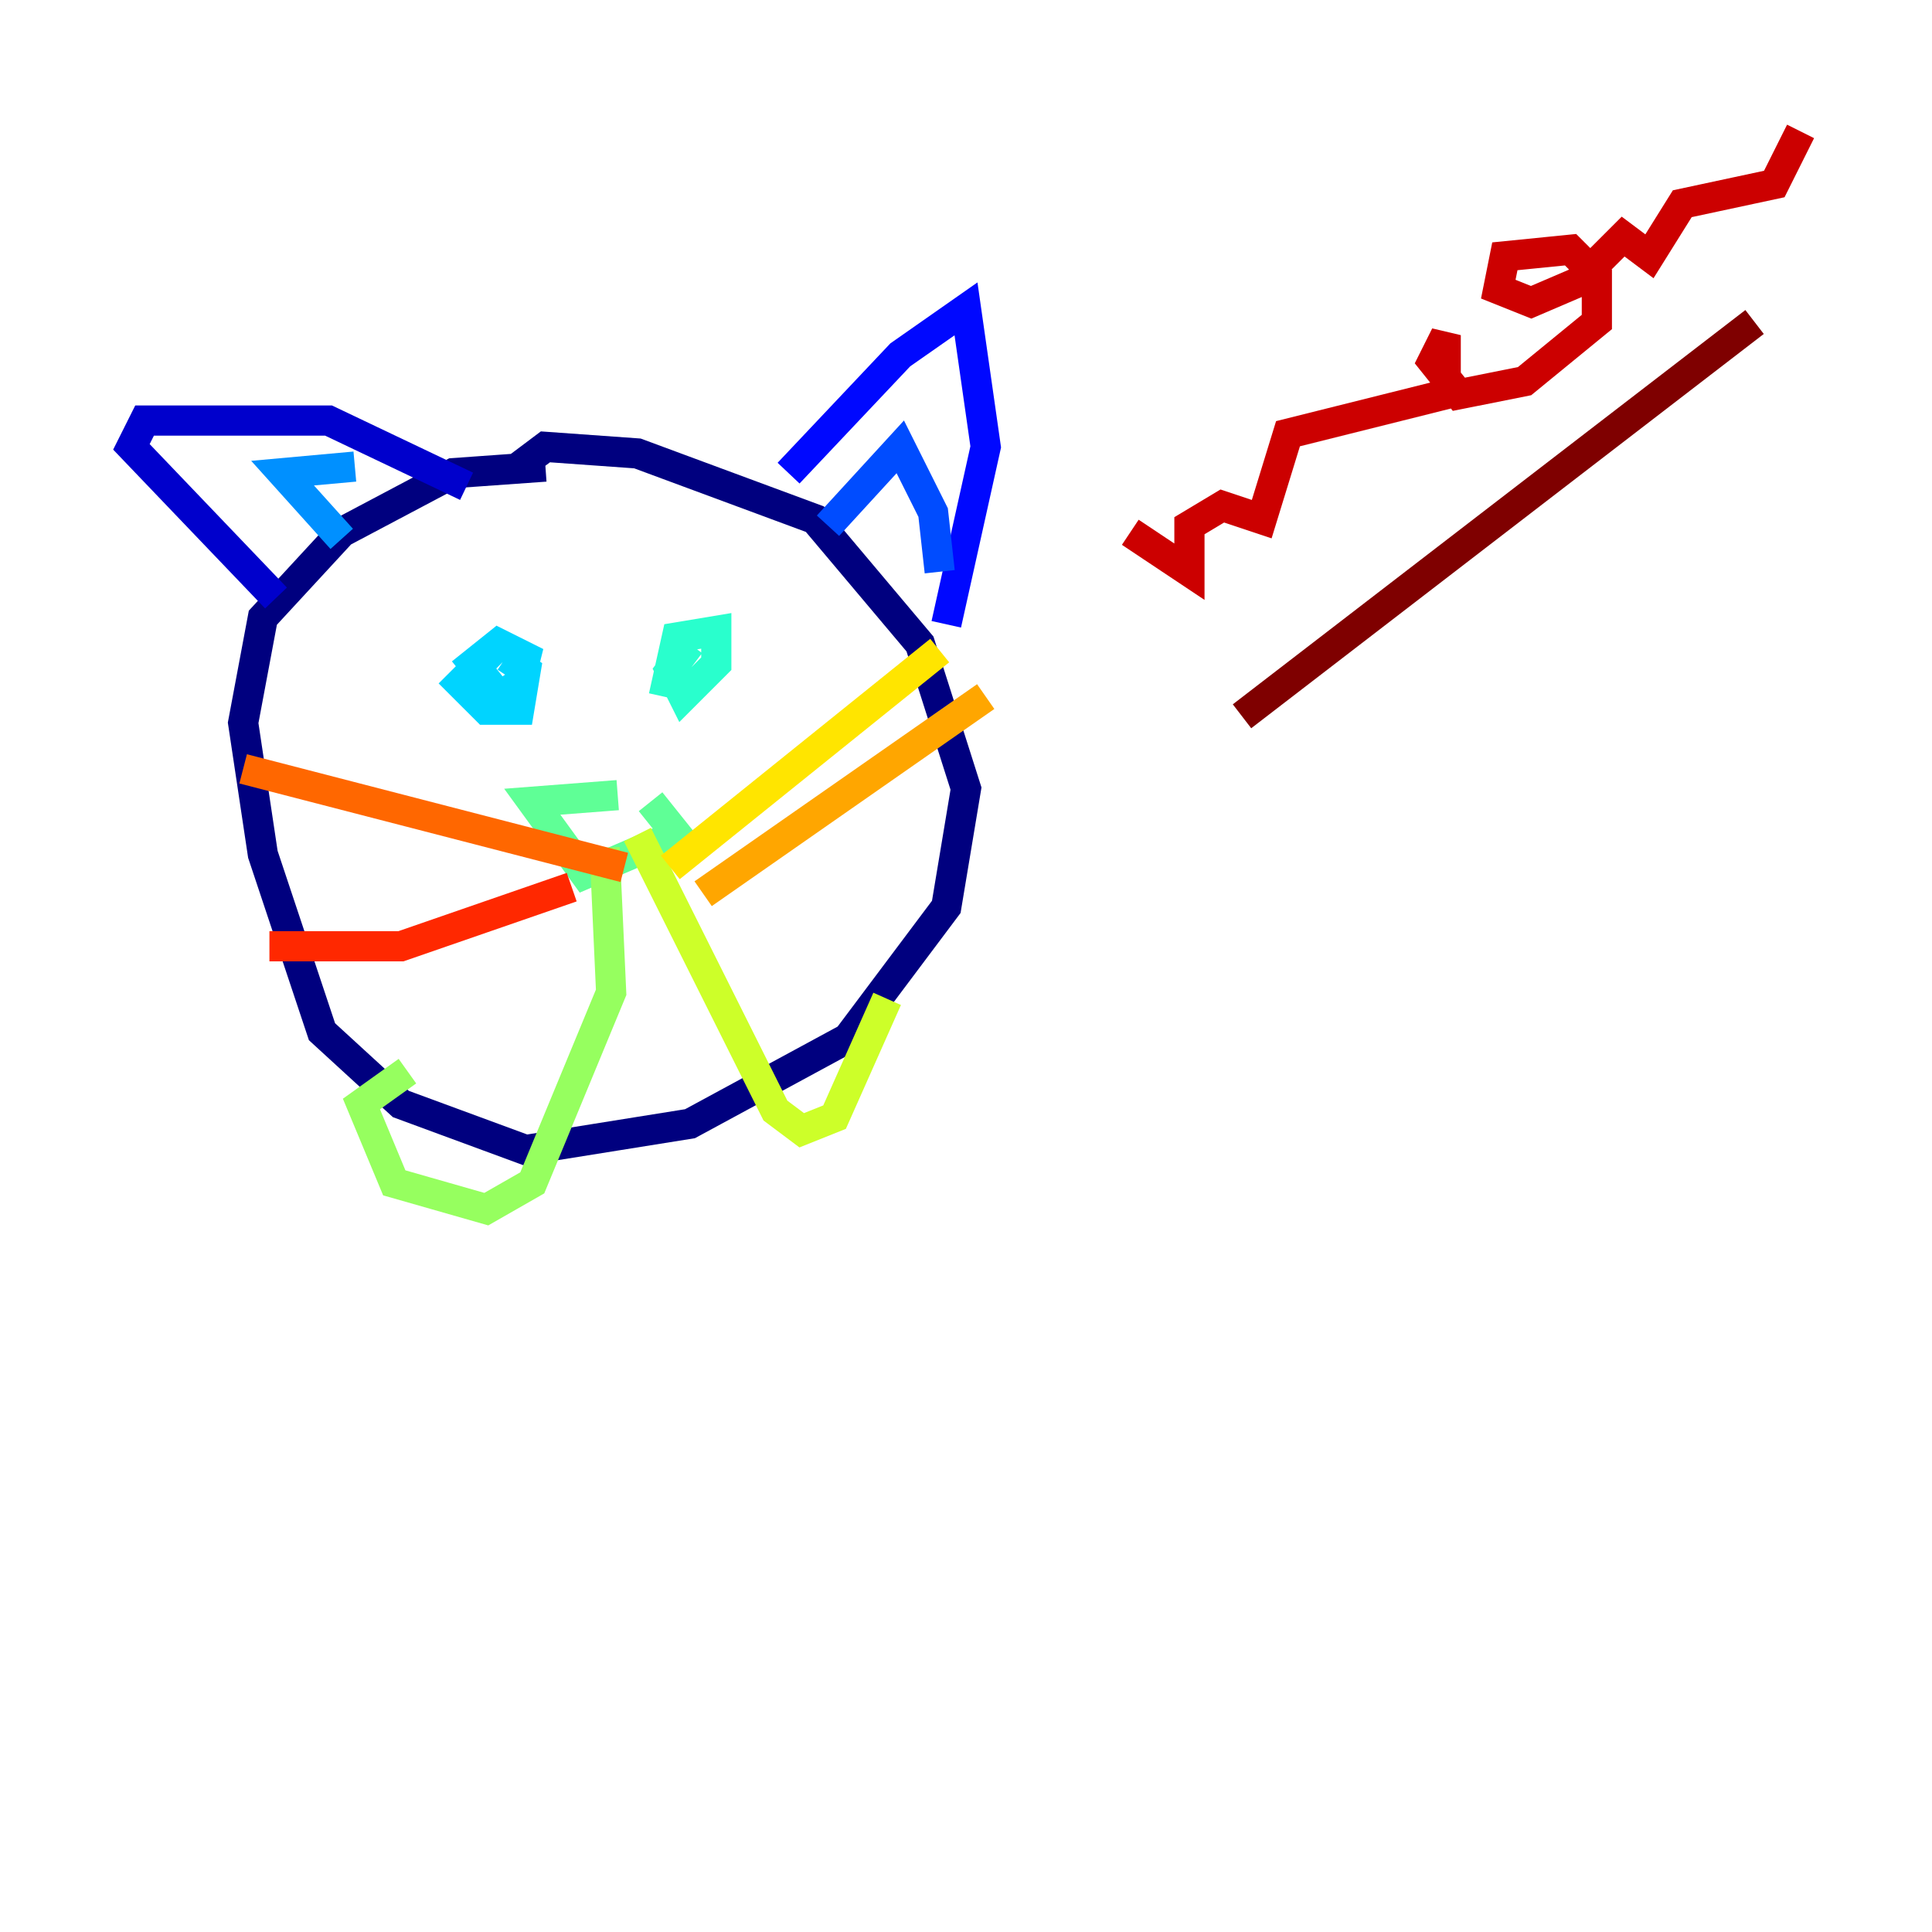 <?xml version="1.0" encoding="utf-8" ?>
<svg baseProfile="tiny" height="128" version="1.2" viewBox="0,0,128,128" width="128" xmlns="http://www.w3.org/2000/svg" xmlns:ev="http://www.w3.org/2001/xml-events" xmlns:xlink="http://www.w3.org/1999/xlink"><defs /><polyline fill="none" points="36.136,30.912 30.041,31.347 22.64,35.265 17.415,40.925 16.109,47.891 17.415,56.599 21.333,68.354 26.558,73.143 34.83,76.191 45.714,74.449 56.163,68.789 62.694,60.082 64.0,52.245 60.952,42.667 53.986,34.395 42.231,30.041 36.136,29.605 34.395,30.912" stroke="#00007f" stroke-width="2" /><polyline fill="none" points="18.286,39.619 8.707,29.605 9.578,27.864 21.769,27.864 30.912,32.218" stroke="#0000cc" stroke-width="2" /><polyline fill="none" points="52.245,31.347 59.646,23.51 64.0,20.463 65.306,29.605 62.694,41.361" stroke="#0008ff" stroke-width="2" /><polyline fill="none" points="54.857,34.83 59.646,29.605 61.823,33.959 62.258,37.878" stroke="#004cff" stroke-width="2" /><polyline fill="none" points="23.51,30.912 18.721,31.347 22.64,35.701" stroke="#0090ff" stroke-width="2" /><polyline fill="none" points="33.524,42.231 31.347,43.973 33.088,46.15 34.395,45.279 34.83,43.537 33.088,42.667 30.476,45.279 32.218,47.02 34.395,47.02 34.83,44.408 33.524,43.537" stroke="#00d4ff" stroke-width="2" /><polyline fill="none" points="45.714,42.667 44.408,44.408 45.279,46.15 47.456,43.973 47.456,41.796 44.843,42.231 43.973,46.15" stroke="#29ffcd" stroke-width="2" /><polyline fill="none" points="40.925,52.68 35.265,53.116 38.748,57.905 44.843,55.292 43.102,53.116" stroke="#5fff96" stroke-width="2" /><polyline fill="none" points="40.054,56.163 40.49,65.742 35.265,78.367 32.218,80.109 26.122,78.367 23.946,73.143 26.993,70.966" stroke="#96ff5f" stroke-width="2" /><polyline fill="none" points="42.231,55.292 51.374,73.578 53.116,74.884 55.292,74.014 58.776,66.177" stroke="#cdff29" stroke-width="2" /><polyline fill="none" points="44.408,57.469 62.258,43.102" stroke="#ffe500" stroke-width="2" /><polyline fill="none" points="46.585,59.211 65.306,46.15" stroke="#ffa600" stroke-width="2" /><polyline fill="none" points="41.361,57.469 16.109,50.939" stroke="#ff6700" stroke-width="2" /><polyline fill="none" points="37.878,58.776 26.558,62.694 17.85,62.694" stroke="#ff2800" stroke-width="2" /><polyline fill="none" points="74.884,35.265 78.803,37.878 78.803,34.83 80.98,33.524 83.592,34.395 85.333,28.735 95.782,26.122 95.782,22.204 94.912,23.946 96.653,26.122 101.007,25.252 105.796,21.333 105.796,18.286 104.054,16.544 99.701,16.98 99.265,19.157 101.442,20.027 104.49,18.721 107.537,15.674 109.279,16.98 111.456,13.497 117.551,12.191 119.293,8.707" stroke="#cc0000" stroke-width="2" /><polyline fill="none" points="82.286,47.456 116.245,21.333" stroke="#7f0000" stroke-width="2" /></svg>